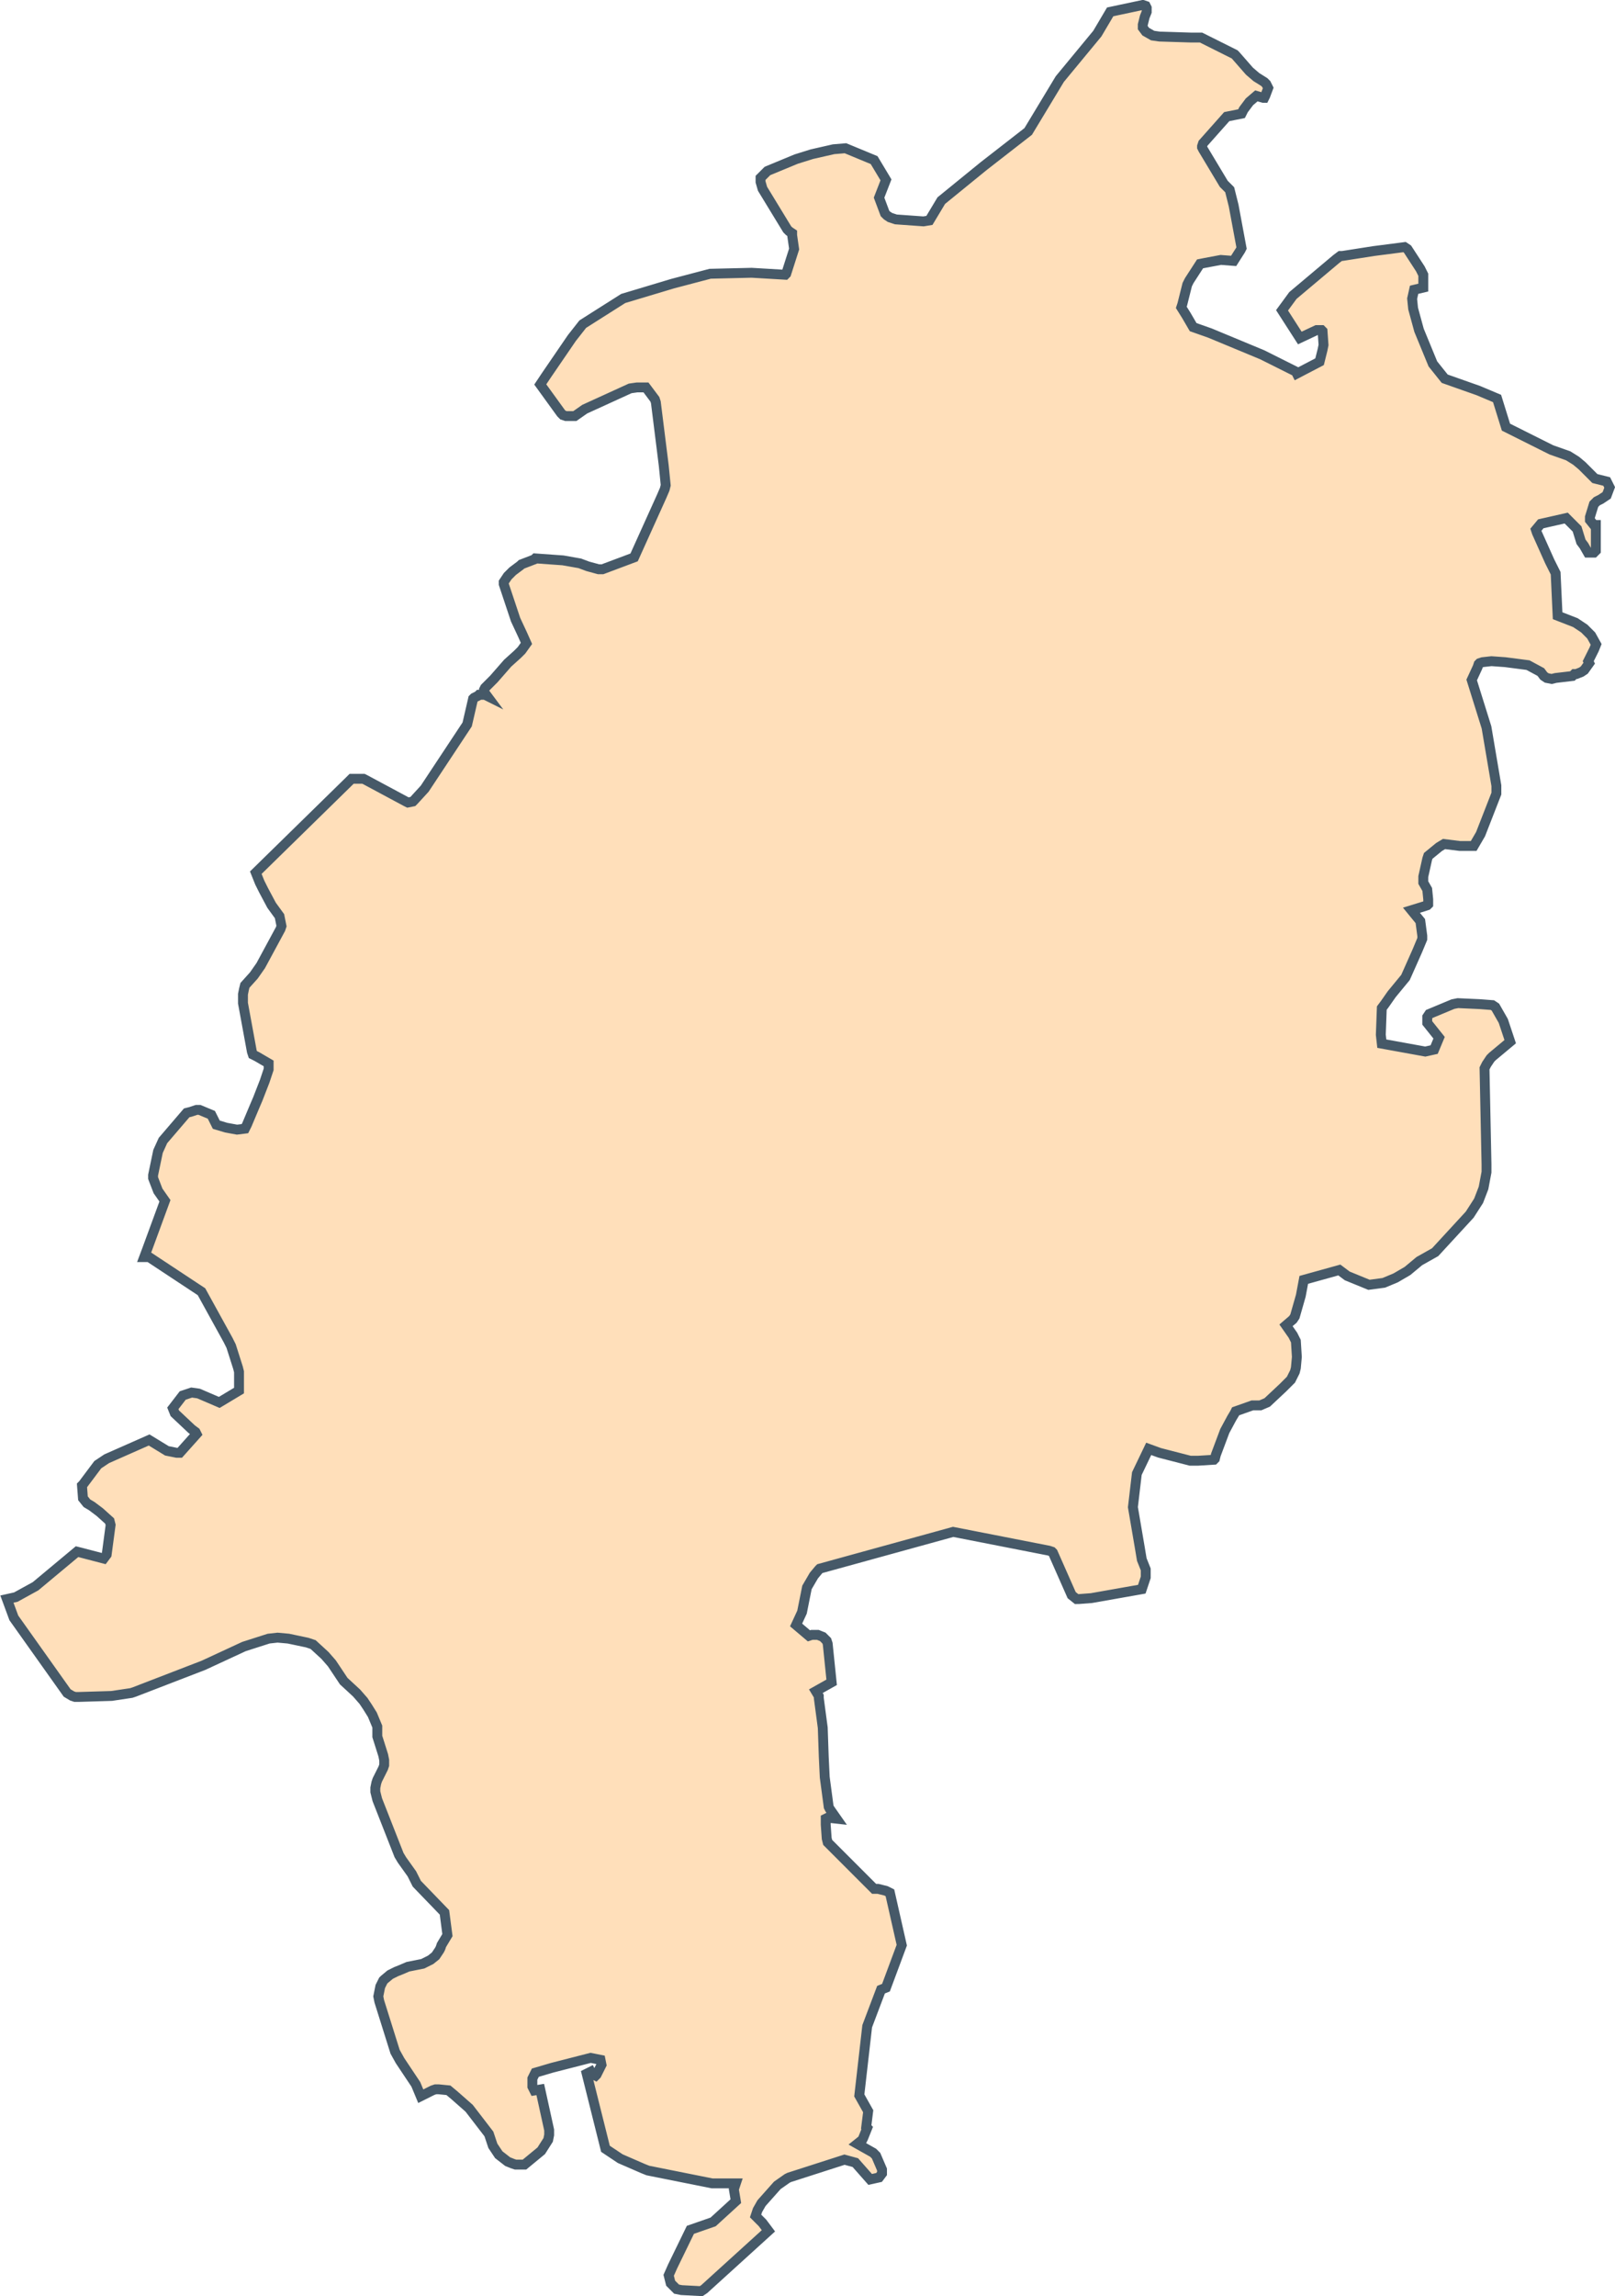 <svg xmlns="http://www.w3.org/2000/svg" viewBox="0 0 163.51 232.32"><defs><style>.cls-1{fill:#ffdfba;stroke:#465968;stroke-miterlimit:10;}</style></defs><g id="Ebene_2" data-name="Ebene 2"><g id="Bundesrepublik_Deutschland" data-name="Bundesrepublik Deutschland"><path id="HE" class="cls-1" d="M143.17,29.32l-.2.9.1,1,.6,2.2,1.4,3.4,1.2,1.5,3.4,1.2,1.9.8.9,2.9,4.6,2.3,1.7.6.8.5.6.5,1.3,1.3,1.2.3.3.6-.3.8-.6.4-.4.2-.3.3-.4,1.3v.3l.4.5h.2v2.6l-.2.2h-.6l-.4-.7h0l-.3-.4-.4-1.3-1.1-1.1L156,53l-.5.6.1.3,1.3,2.9.6,1.2.2,4.3,1.8.7.9.6.2.2.5.5.5.9-.2.5-.6,1.2.1.2-.5.7-.3.2-.5.2h-.2l-.2.2-1.7.2-.4.1-.5-.1-.3-.2L156,68l-1.3-.7-2.3-.3-1.4-.1-.9.1-.3.1-.1.1-.1.3-.6,1.3,1.5,4.8,1,5.9v.8l-1.6,4.1-.7,1.2h-1.4l-1.6-.2-.5.3-1.1.9-.1.3-.4,1.8v.6l.4.7.1,1v.5l-.1.1-.3.1-1.3.4.9,1.1.2,1.5V95l-.5,1.2-1.2,2.7-1.4,1.7-.7,1-.3.4-.1,2.7.1.9,3.3.6,1.1.2.9-.2.5-1.2-1.2-1.5v-.6l.2-.3,2.4-1,.5-.1,2.2.1,1.3.1.3.2.8,1.4.7,2.1-1.8,1.5-.2.2-.4.6-.2.4.2,9.7v.8l-.3,1.6-.5,1.3-.9,1.4-3.5,3.8-1.6.9-1.2,1-1.2.7-1.2.5-1.5.2-2.2-.9-.8-.6-3.6,1-.3,1.6-.6,2.1-.2.3-.7.6.7,1,.3.6.1,1.6-.1,1.1-.1.4-.4.8-.8.8-1.6,1.5-.7.3h-.8l-1.7.6-.1.2-.3.5-.7,1.3-.9,2.4-.1.4-.1.1-1.6.1h-.8l-3.1-.8-1.1-.4-1.2,2.5-.4,3.4.7,4.1.2,1.2.4,1v.8l-.4,1.2-5.1.9-1.3.1H109l-.5-.4-1.9-4.3-.1-.1-.3-.1-9.7-1.9L83,158.72l-.1.1-.5.6-.7,1.2-.5,2.5-.6,1.3,1.3,1.1.3-.1h.6l.5.2.1.1.3.3.1.3.4,3.9-1.6.9.3.5v.2l.4,3,.1,2.9.1,2.1.4,3,.1.2.7,1-.9-.1-.2.1v.6l.1,1.4.1.4.3.3,4.4,4.4h.4l.8.2.2.1.2.1,1.2,5.3-1.6,4.3-.5.2-1.4,3.7-.8,7,.9,1.6-.2,1.6.1.1-.4,1-.1.2-.5.4,1.6.9.3.3.6,1.4v.4l-.3.4-.9.2-1.5-1.7-1.1-.3-5.6,1.8-.2.1-1,.7-1.6,1.8-.4.7-.2.6.7.7.6.8-6.5,5.9-.3.2h-.1l-1.9-.1-.5-.1-.6-.6-.2-.8.4-.9,1.8-3.7,2.3-.8,2.3-2.1-.2-1.2.2-.6h-2.4l-6.5-1.3-.5-.2-2.3-1-1.5-1-1.9-7.6.4-.2.1.2.4.2.1-.1.5-1-.1-.5-1-.2-3.9,1-1.7.5-.3.6v.8l.2.4.6-.1.9,4.1v.5l-.1.5-.7,1.1-1.7,1.4h-.9l-.3-.1-.5-.2-.9-.7-.6-.9-.4-1.2-2-2.6L46,212l-.6-.5-1-.1h-.3l-.3.1-1,.5-.2.1-.5-1.2-1.6-2.4-.5-.9-1.6-5.1-.1-.5.2-1,.1-.2.2-.4.1-.1.6-.5.6-.3.5-.2.7-.3,1.5-.3.4-.2.4-.2.5-.4.4-.6.1-.2.1-.3.6-1-.3-2.3-2.8-2.9-.5-1-1-1.4-.3-.5-2.2-5.6-.2-.8v-.4l.1-.5.1-.3.3-.6.3-.6.1-.3v-.5l-.1-.5-.6-1.9v-1l-.5-1.2-.5-.8-.4-.6-.7-.8-1.3-1.2-.8-1.2-.4-.6-.7-.8-1.2-1.1-.6-.2-1.9-.4-1.1-.1-.9.1-2.5.8-4.1,1.9-7,2.7-.3.1-2,.3-3.3.1h-.4l-.3-.1-.5-.3-5.4-7.6-.7-1.9.9-.2,2-1.1,4.2-3.5.4.1,2.3.6.3-.4.4-3-.1-.4-1-.9-.8-.6-.5-.3-.4-.5-.1-1.3.1-.1,1.5-2,.6-.4.3-.2,4.3-1.9,1.8,1.1,1,.2h.3l1.7-1.9-.1-.2-.4-.3-1.7-1.6-.2-.5,1-1.3.9-.3.7.1,2.1.9,2-1.2v-1.9l-.1-.4-.7-2.2-.1-.2-.2-.4-2.7-4.9-5.3-3.5h-.5l.3-.8,1.8-4.9-.7-1-.5-1.3v-.3l.5-2.4.5-1.1,2.4-2.8.4-.1.6-.2h.3l1.2.5.5,1,1,.3,1.1.2.8-.1.2-.4.8-1.9.3-.7.7-1.8.4-1.2v-.6l-1.2-.7-.4-.2-.1-.3-.9-4.9v-.9l.1-.5.1-.4.9-1,.7-1,2-3.7.1-.3-.2-1-.8-1.1-.8-1.5-.4-.8-.4-1,9.5-9.3.2-.2h1.2l.2.1,4.1,2.2.2.1.5-.1.1-.1,1.1-1.2,4.3-6.5.6-2.6.1-.1.4-.2.1-.1h.6l.2.1L49,70v-.2l.1-.2.9-.9,1.4-1.6,1-.9.4-.4.5-.7-.4-.9-.7-1.5-1.1-3.3-.1-.3v-.2l.4-.6.5-.5.8-.6.1-.1,1.3-.5.1-.1,2.8.2,1.7.3.8.3,1.1.3H61l3.2-1.2,2.8-6.2.3-.7.1-.4-.2-2-.8-6.4-.1-.3-.9-1.2h-.9l-.7.1-4.6,2.1-1,.7h-.9L57,42l-.2-.2-2.1-2.9.6-.9,2.6-3.8,1.1-1.4,1.1-.7,3-1.9,5-1.5,3.8-1,4.2-.1,3.4.2.1-.1.8-2.5-.2-1.4v-.2l-.3-.2-.2-.2-2.5-4.1-.2-.7V18l.7-.7,2.9-1.2,1.6-.5,2.2-.5,1.2-.1,2.9,1.2,1.2,2L89,20l.6,1.6.2.2.3.2.6.2,2.8.2.6-.1.6-1,.6-1,4.3-3.5,4.5-3.5,3.2-5.3,3.8-4.6,1.3-2.2,3.3-.7.3.1.1.2v.4l-.2.5-.2.8v.3l.3.4.7.4.7.1,3.2.1h1l3.4,1.7.1.1,1.4,1.6.7.6.8.5.2.2.2.4-.3.8-.1.2h-.1l-.7-.2-.7.6-.6.8-.2.4-1.5.3-2.4,2.7-.1.3v.1l.1.2,2.1,3.5.6.6.4,1.6.8,4.3-.1.2-.7,1.1-1.3-.1-1.6.3-.5.1-1.1,1.7-.2.4-.5,2-.1.3.5.8.7,1.2,1.7.6,5.3,2.2,3.4,1.7.1.2,2.3-1.2.3-1.2.1-.5-.1-1.4-.1-.1h-.5l-1.7.8-1.8-2.8,1.1-1.5,4.4-3.7.4-.3h.2l3.2-.5,3.1-.4.3.2,1.3,2,.3.6v1.3Z"/></g></g></svg>